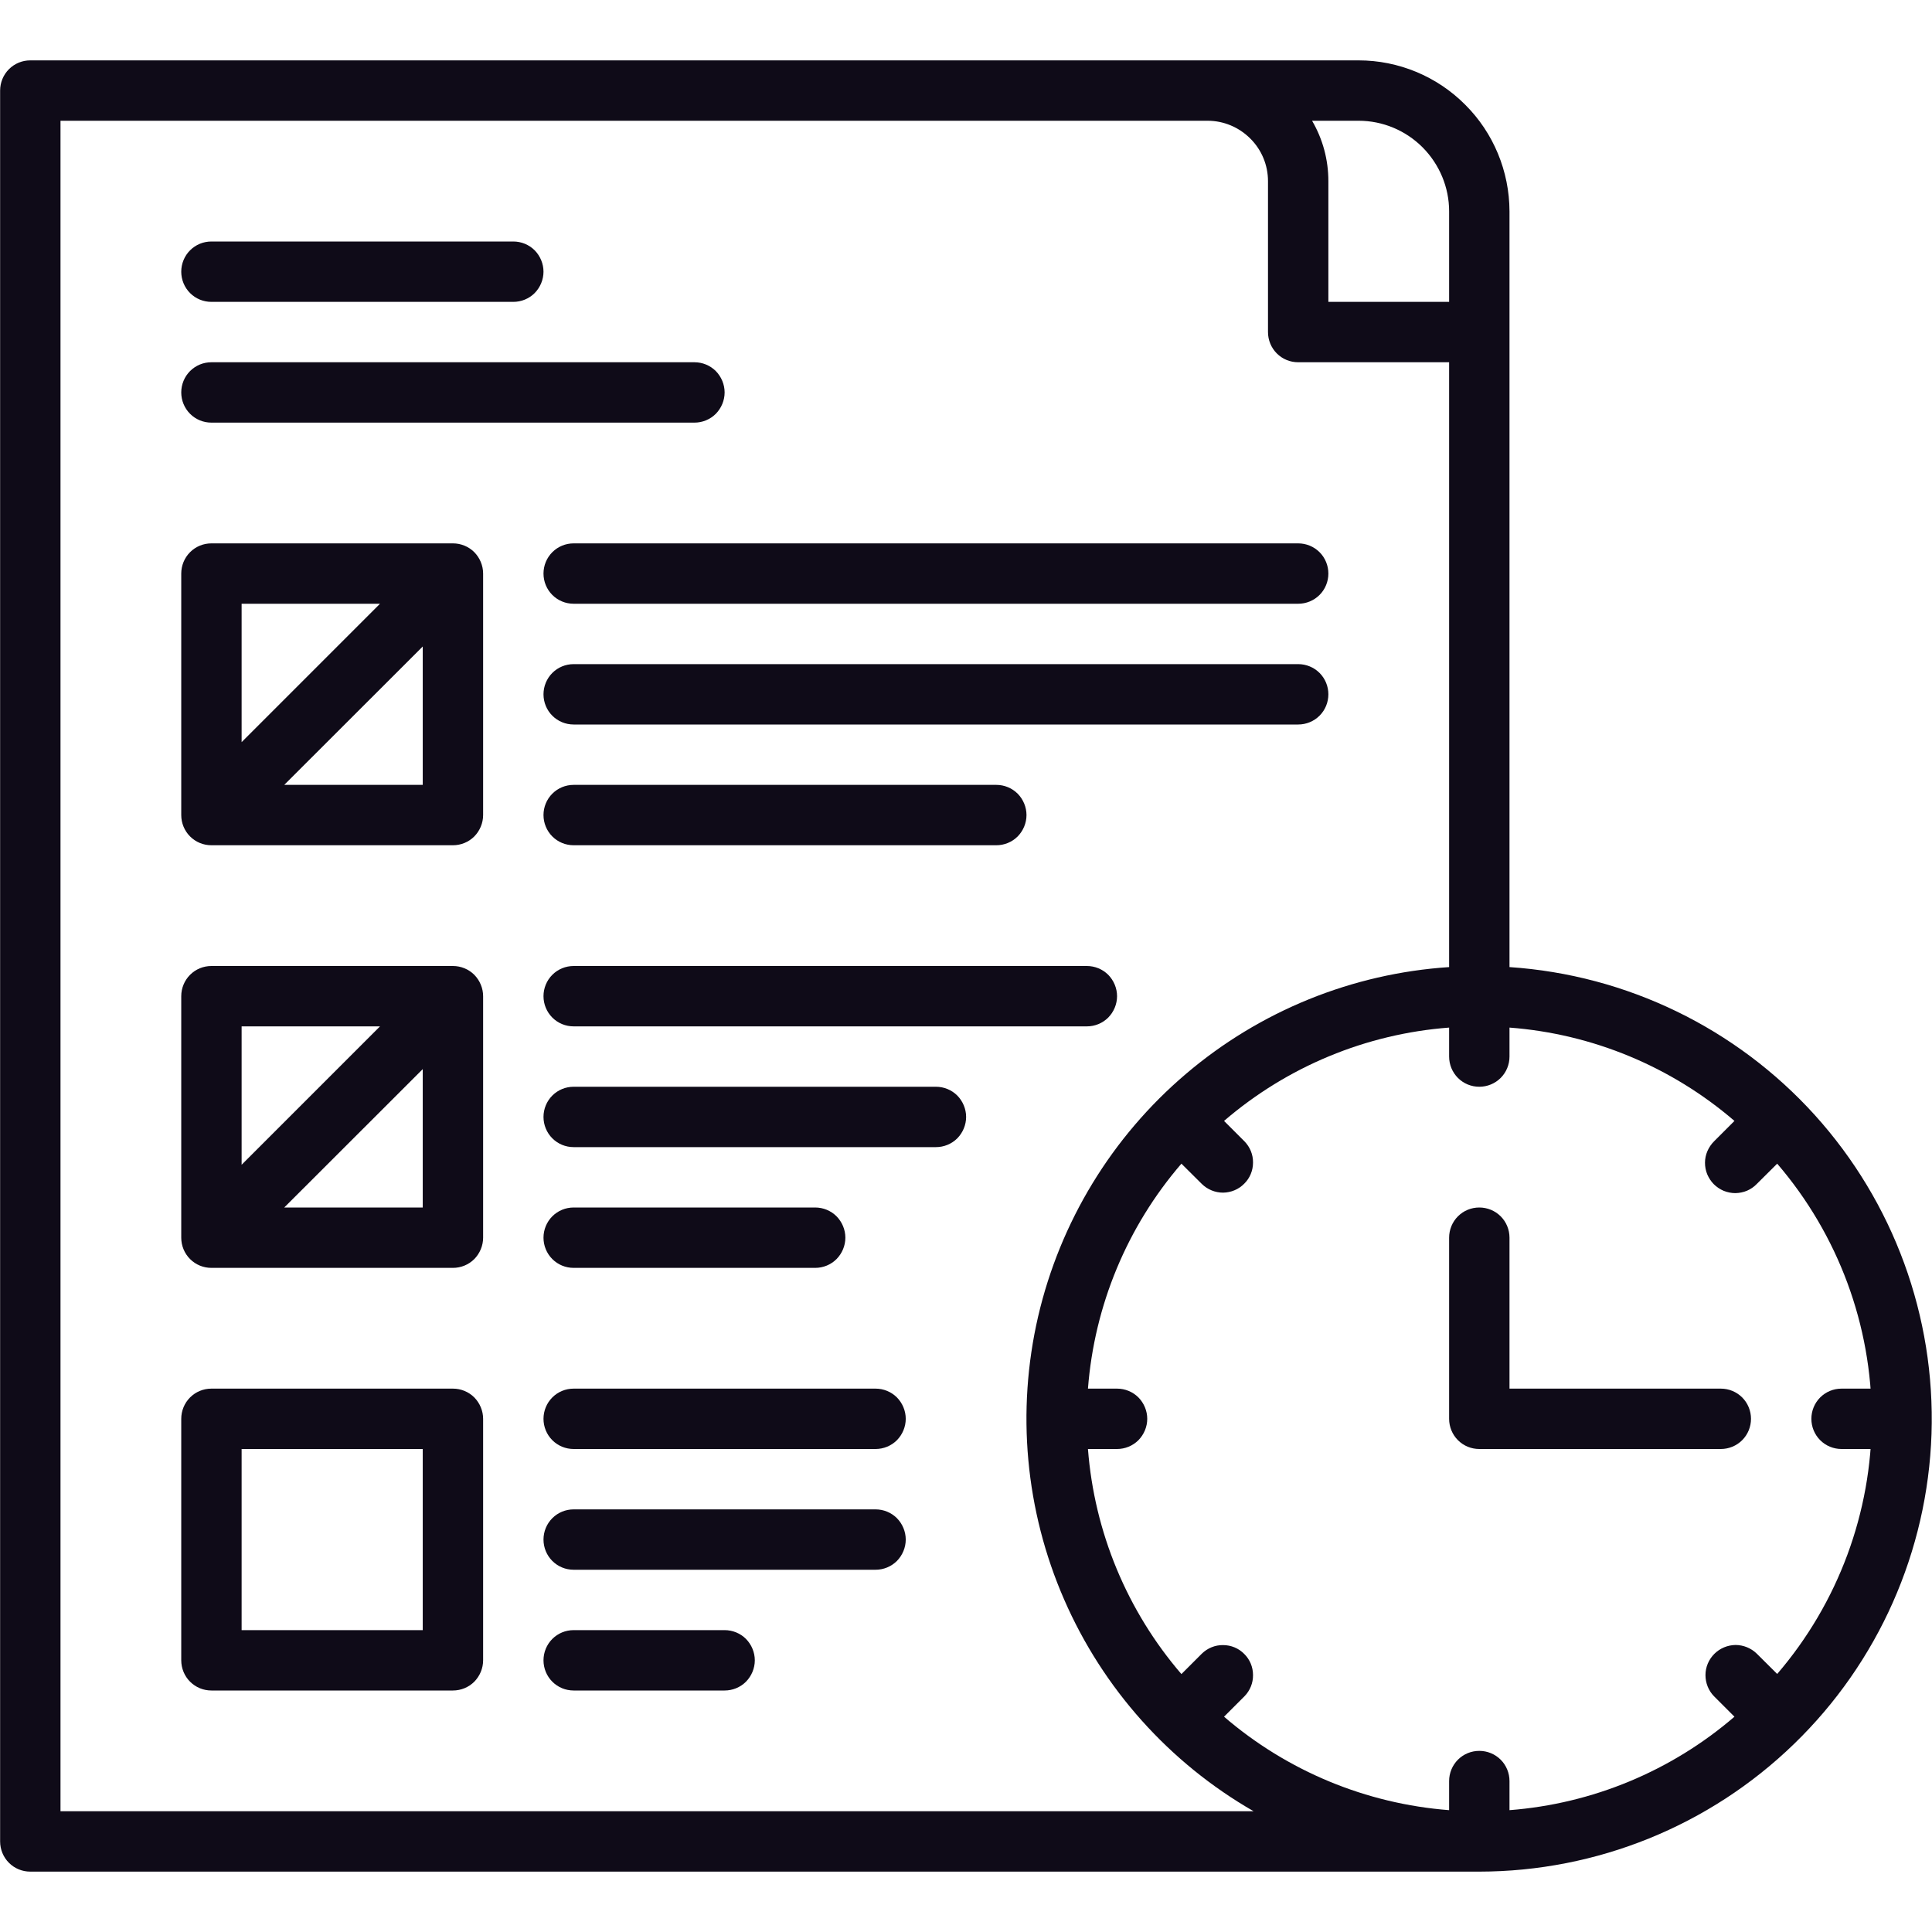 <svg width="16" height="16" viewBox="0 0 16 16" fill="none" xmlns="http://www.w3.org/2000/svg">
<g clip-path="url(#clip0_25134_6423)">
<path d="M15.751 12H15.251C15.184 12 15.121 11.974 15.074 11.927C15.027 11.88 15.001 11.816 15.001 11.75C15.001 11.684 15.027 11.62 15.074 11.573C15.121 11.526 15.184 11.5 15.251 11.5H15.751" fill="#0F0B18"/>
<path d="M1.751 2.5H4.251C4.317 2.5 4.381 2.474 4.428 2.427C4.474 2.38 4.501 2.316 4.501 2.25C4.501 2.184 4.474 2.12 4.428 2.073C4.381 2.026 4.317 2 4.251 2H1.751C1.684 2 1.621 2.026 1.574 2.073C1.527 2.12 1.501 2.184 1.501 2.25C1.501 2.316 1.527 2.38 1.574 2.427C1.621 2.474 1.684 2.5 1.751 2.5Z" fill="#0F0B18"/>
<path d="M1.751 3.5H5.751C5.817 3.5 5.881 3.474 5.928 3.427C5.974 3.38 6.001 3.316 6.001 3.25C6.001 3.184 5.974 3.12 5.928 3.073C5.881 3.026 5.817 3 5.751 3H1.751C1.684 3 1.621 3.026 1.574 3.073C1.527 3.12 1.501 3.184 1.501 3.25C1.501 3.316 1.527 3.38 1.574 3.427C1.621 3.474 1.684 3.5 1.751 3.5Z" fill="#0F0B18"/>
<path d="M3.751 4.5H1.751C1.684 4.5 1.621 4.526 1.574 4.573C1.527 4.62 1.501 4.684 1.501 4.75V6.75C1.501 6.816 1.527 6.88 1.574 6.927C1.621 6.974 1.684 7 1.751 7H3.751C3.817 7 3.881 6.974 3.928 6.927C3.974 6.88 4.001 6.816 4.001 6.75V4.75C4.001 4.684 3.974 4.62 3.928 4.573C3.881 4.526 3.817 4.5 3.751 4.5ZM3.147 5L2.001 6.146V5H3.147ZM2.354 6.5L3.501 5.354V6.5H2.354Z" fill="#0F0B18"/>
<path d="M4.501 4.75C4.501 4.816 4.527 4.88 4.574 4.927C4.621 4.974 4.684 5 4.751 5H10.751C10.817 5 10.881 4.974 10.928 4.927C10.975 4.88 11.001 4.816 11.001 4.75C11.001 4.684 10.975 4.62 10.928 4.573C10.881 4.526 10.817 4.5 10.751 4.5H4.751C4.684 4.5 4.621 4.526 4.574 4.573C4.527 4.62 4.501 4.684 4.501 4.75Z" fill="#0F0B18"/>
<path d="M10.751 5.5H4.751C4.684 5.5 4.621 5.526 4.574 5.573C4.527 5.62 4.501 5.684 4.501 5.75C4.501 5.816 4.527 5.88 4.574 5.927C4.621 5.974 4.684 6 4.751 6H10.751C10.817 6 10.881 5.974 10.928 5.927C10.975 5.88 11.001 5.816 11.001 5.75C11.001 5.684 10.975 5.62 10.928 5.573C10.881 5.526 10.817 5.5 10.751 5.5Z" fill="#0F0B18"/>
<path d="M4.751 7H8.251C8.317 7 8.381 6.974 8.428 6.927C8.474 6.88 8.501 6.816 8.501 6.75C8.501 6.684 8.474 6.62 8.428 6.573C8.381 6.526 8.317 6.5 8.251 6.5H4.751C4.684 6.5 4.621 6.526 4.574 6.573C4.527 6.62 4.501 6.684 4.501 6.75C4.501 6.816 4.527 6.88 4.574 6.927C4.621 6.974 4.684 7 4.751 7Z" fill="#0F0B18"/>
<path d="M3.751 8H1.751C1.684 8 1.621 8.026 1.574 8.073C1.527 8.12 1.501 8.184 1.501 8.25V10.25C1.501 10.316 1.527 10.38 1.574 10.427C1.621 10.474 1.684 10.5 1.751 10.5H3.751C3.817 10.5 3.881 10.474 3.928 10.427C3.974 10.38 4.001 10.316 4.001 10.25V8.25C4.001 8.184 3.974 8.12 3.928 8.073C3.881 8.026 3.817 8 3.751 8ZM3.147 8.5L2.001 9.646V8.5H3.147ZM2.354 10L3.501 8.854V10H2.354Z" fill="#0F0B18"/>
<path d="M9.001 8H4.751C4.684 8 4.621 8.026 4.574 8.073C4.527 8.12 4.501 8.184 4.501 8.25C4.501 8.316 4.527 8.38 4.574 8.427C4.621 8.474 4.684 8.5 4.751 8.5H9.001C9.067 8.5 9.131 8.474 9.178 8.427C9.224 8.38 9.251 8.316 9.251 8.25C9.251 8.184 9.224 8.12 9.178 8.073C9.131 8.026 9.067 8 9.001 8Z" fill="#0F0B18"/>
<path d="M7.751 9H4.751C4.684 9 4.621 9.026 4.574 9.073C4.527 9.12 4.501 9.184 4.501 9.25C4.501 9.316 4.527 9.38 4.574 9.427C4.621 9.474 4.684 9.5 4.751 9.5H7.751C7.817 9.5 7.881 9.474 7.928 9.427C7.974 9.38 8.001 9.316 8.001 9.25C8.001 9.184 7.974 9.12 7.928 9.073C7.881 9.026 7.817 9 7.751 9Z" fill="#0F0B18"/>
<path d="M4.751 10.5H6.751C6.817 10.5 6.881 10.474 6.928 10.427C6.974 10.38 7.001 10.316 7.001 10.25C7.001 10.184 6.974 10.12 6.928 10.073C6.881 10.026 6.817 10 6.751 10H4.751C4.684 10 4.621 10.026 4.574 10.073C4.527 10.12 4.501 10.184 4.501 10.25C4.501 10.316 4.527 10.38 4.574 10.427C4.621 10.474 4.684 10.5 4.751 10.5Z" fill="#0F0B18"/>
<path d="M3.751 11.5H1.751C1.684 11.5 1.621 11.526 1.574 11.573C1.527 11.62 1.501 11.684 1.501 11.75V13.75C1.501 13.816 1.527 13.88 1.574 13.927C1.621 13.974 1.684 14 1.751 14H3.751C3.817 14 3.881 13.974 3.928 13.927C3.974 13.88 4.001 13.816 4.001 13.75V11.75C4.001 11.684 3.974 11.62 3.928 11.573C3.881 11.526 3.817 11.5 3.751 11.5ZM3.501 13.5H2.001V12H3.501V13.5Z" fill="#0F0B18"/>
<path d="M7.251 11.5H4.751C4.684 11.5 4.621 11.526 4.574 11.573C4.527 11.62 4.501 11.684 4.501 11.75C4.501 11.816 4.527 11.88 4.574 11.927C4.621 11.974 4.684 12 4.751 12H7.251C7.317 12 7.381 11.974 7.428 11.927C7.474 11.88 7.501 11.816 7.501 11.75C7.501 11.684 7.474 11.62 7.428 11.573C7.381 11.526 7.317 11.5 7.251 11.5Z" fill="#0F0B18"/>
<path d="M7.251 12.5H4.751C4.684 12.5 4.621 12.526 4.574 12.573C4.527 12.62 4.501 12.684 4.501 12.75C4.501 12.816 4.527 12.88 4.574 12.927C4.621 12.974 4.684 13 4.751 13H7.251C7.317 13 7.381 12.974 7.428 12.927C7.474 12.88 7.501 12.816 7.501 12.75C7.501 12.684 7.474 12.62 7.428 12.573C7.381 12.526 7.317 12.5 7.251 12.5Z" fill="#0F0B18"/>
<path d="M6.001 13.5H4.751C4.684 13.5 4.621 13.526 4.574 13.573C4.527 13.62 4.501 13.684 4.501 13.75C4.501 13.816 4.527 13.88 4.574 13.927C4.621 13.974 4.684 14 4.751 14H6.001C6.067 14 6.131 13.974 6.178 13.927C6.224 13.88 6.251 13.816 6.251 13.75C6.251 13.684 6.224 13.62 6.178 13.573C6.131 13.526 6.067 13.5 6.001 13.5Z" fill="#0F0B18"/>
<path d="M12.501 8.009V1.75C12.5 1.419 12.369 1.101 12.134 0.867C11.9 0.632 11.582 0.5 11.251 0.5H0.251C0.184 0.5 0.121 0.526 0.074 0.573C0.027 0.62 0.001 0.684 0.001 0.75L0.001 15.25C0.001 15.316 0.027 15.38 0.074 15.427C0.121 15.474 0.184 15.5 0.251 15.5H12.251C13.223 15.499 14.157 15.121 14.856 14.444C15.555 13.768 15.963 12.847 15.996 11.875C16.028 10.903 15.682 9.957 15.03 9.235C14.378 8.514 13.471 8.074 12.501 8.009ZM14.549 13.695C14.502 13.649 14.438 13.623 14.373 13.623C14.307 13.624 14.244 13.65 14.197 13.697C14.151 13.743 14.124 13.806 14.124 13.872C14.124 13.938 14.149 14.001 14.195 14.048L14.364 14.217C13.841 14.667 13.188 14.938 12.501 14.991V14.75C12.501 14.684 12.475 14.62 12.428 14.573C12.381 14.526 12.317 14.5 12.251 14.5C12.184 14.5 12.121 14.526 12.074 14.573C12.027 14.62 12.001 14.684 12.001 14.75V14.991C11.313 14.938 10.66 14.667 10.137 14.217L10.306 14.048C10.352 14.001 10.378 13.938 10.377 13.872C10.377 13.806 10.351 13.743 10.304 13.697C10.258 13.65 10.195 13.624 10.129 13.624C10.063 13.623 10 13.649 9.953 13.695L9.784 13.864C9.334 13.341 9.063 12.688 9.01 12H9.251C9.317 12 9.381 11.974 9.428 11.927C9.474 11.88 9.501 11.816 9.501 11.75C9.501 11.684 9.474 11.62 9.428 11.573C9.381 11.526 9.317 11.5 9.251 11.5H9.01C9.063 10.812 9.334 10.159 9.784 9.637L9.953 9.805C10 9.851 10.063 9.877 10.129 9.877C10.195 9.876 10.258 9.85 10.304 9.803C10.351 9.757 10.377 9.694 10.377 9.628C10.378 9.562 10.352 9.499 10.306 9.452L10.137 9.283C10.66 8.833 11.313 8.562 12.001 8.51V8.75C12.001 8.816 12.027 8.88 12.074 8.927C12.121 8.974 12.184 9 12.251 9C12.317 9 12.381 8.974 12.428 8.927C12.475 8.88 12.501 8.816 12.501 8.75V8.51C13.188 8.562 13.841 8.833 14.364 9.283L14.195 9.452C14.172 9.475 14.153 9.503 14.14 9.533C14.127 9.563 14.12 9.596 14.12 9.629C14.12 9.662 14.126 9.695 14.139 9.726C14.152 9.756 14.17 9.784 14.193 9.807C14.217 9.831 14.245 9.849 14.275 9.862C14.306 9.874 14.338 9.881 14.372 9.881C14.405 9.88 14.437 9.874 14.468 9.861C14.498 9.848 14.526 9.829 14.549 9.805L14.718 9.637C15.223 10.225 15.501 10.975 15.501 11.75C15.501 12.525 15.223 13.275 14.718 13.863L14.549 13.695ZM12.001 1.75V2.5H11.001V1.5C11.001 1.324 10.955 1.152 10.866 1H11.251C11.45 1 11.64 1.079 11.781 1.22C11.921 1.361 12.001 1.551 12.001 1.75ZM0.501 15V1H10.001C10.133 1 10.26 1.053 10.354 1.147C10.448 1.24 10.501 1.367 10.501 1.5V2.75C10.501 2.816 10.527 2.88 10.574 2.927C10.621 2.974 10.684 3 10.751 3H12.001V8.009C11.198 8.062 10.434 8.372 9.821 8.894C9.208 9.415 8.779 10.12 8.597 10.904C8.416 11.687 8.491 12.509 8.813 13.247C9.134 13.984 9.684 14.599 10.382 15H0.501Z" fill="#0F0B18"/>
<path d="M14.251 11.5H12.501V10.25C12.501 10.184 12.475 10.12 12.428 10.073C12.381 10.026 12.317 10 12.251 10C12.184 10 12.121 10.026 12.074 10.073C12.027 10.12 12.001 10.184 12.001 10.25V11.75C12.001 11.816 12.027 11.88 12.074 11.927C12.121 11.974 12.184 12 12.251 12H14.251C14.317 12 14.381 11.974 14.428 11.927C14.475 11.88 14.501 11.816 14.501 11.75C14.501 11.684 14.475 11.62 14.428 11.573C14.381 11.526 14.317 11.5 14.251 11.5Z" fill="#0F0B18"/>
</g>
<defs>
<clipPath id="clip0_25134_6423">
<rect width="16" height="16" fill="white" transform="translate(0.001)"/>
</clipPath>
</defs>
</svg>
